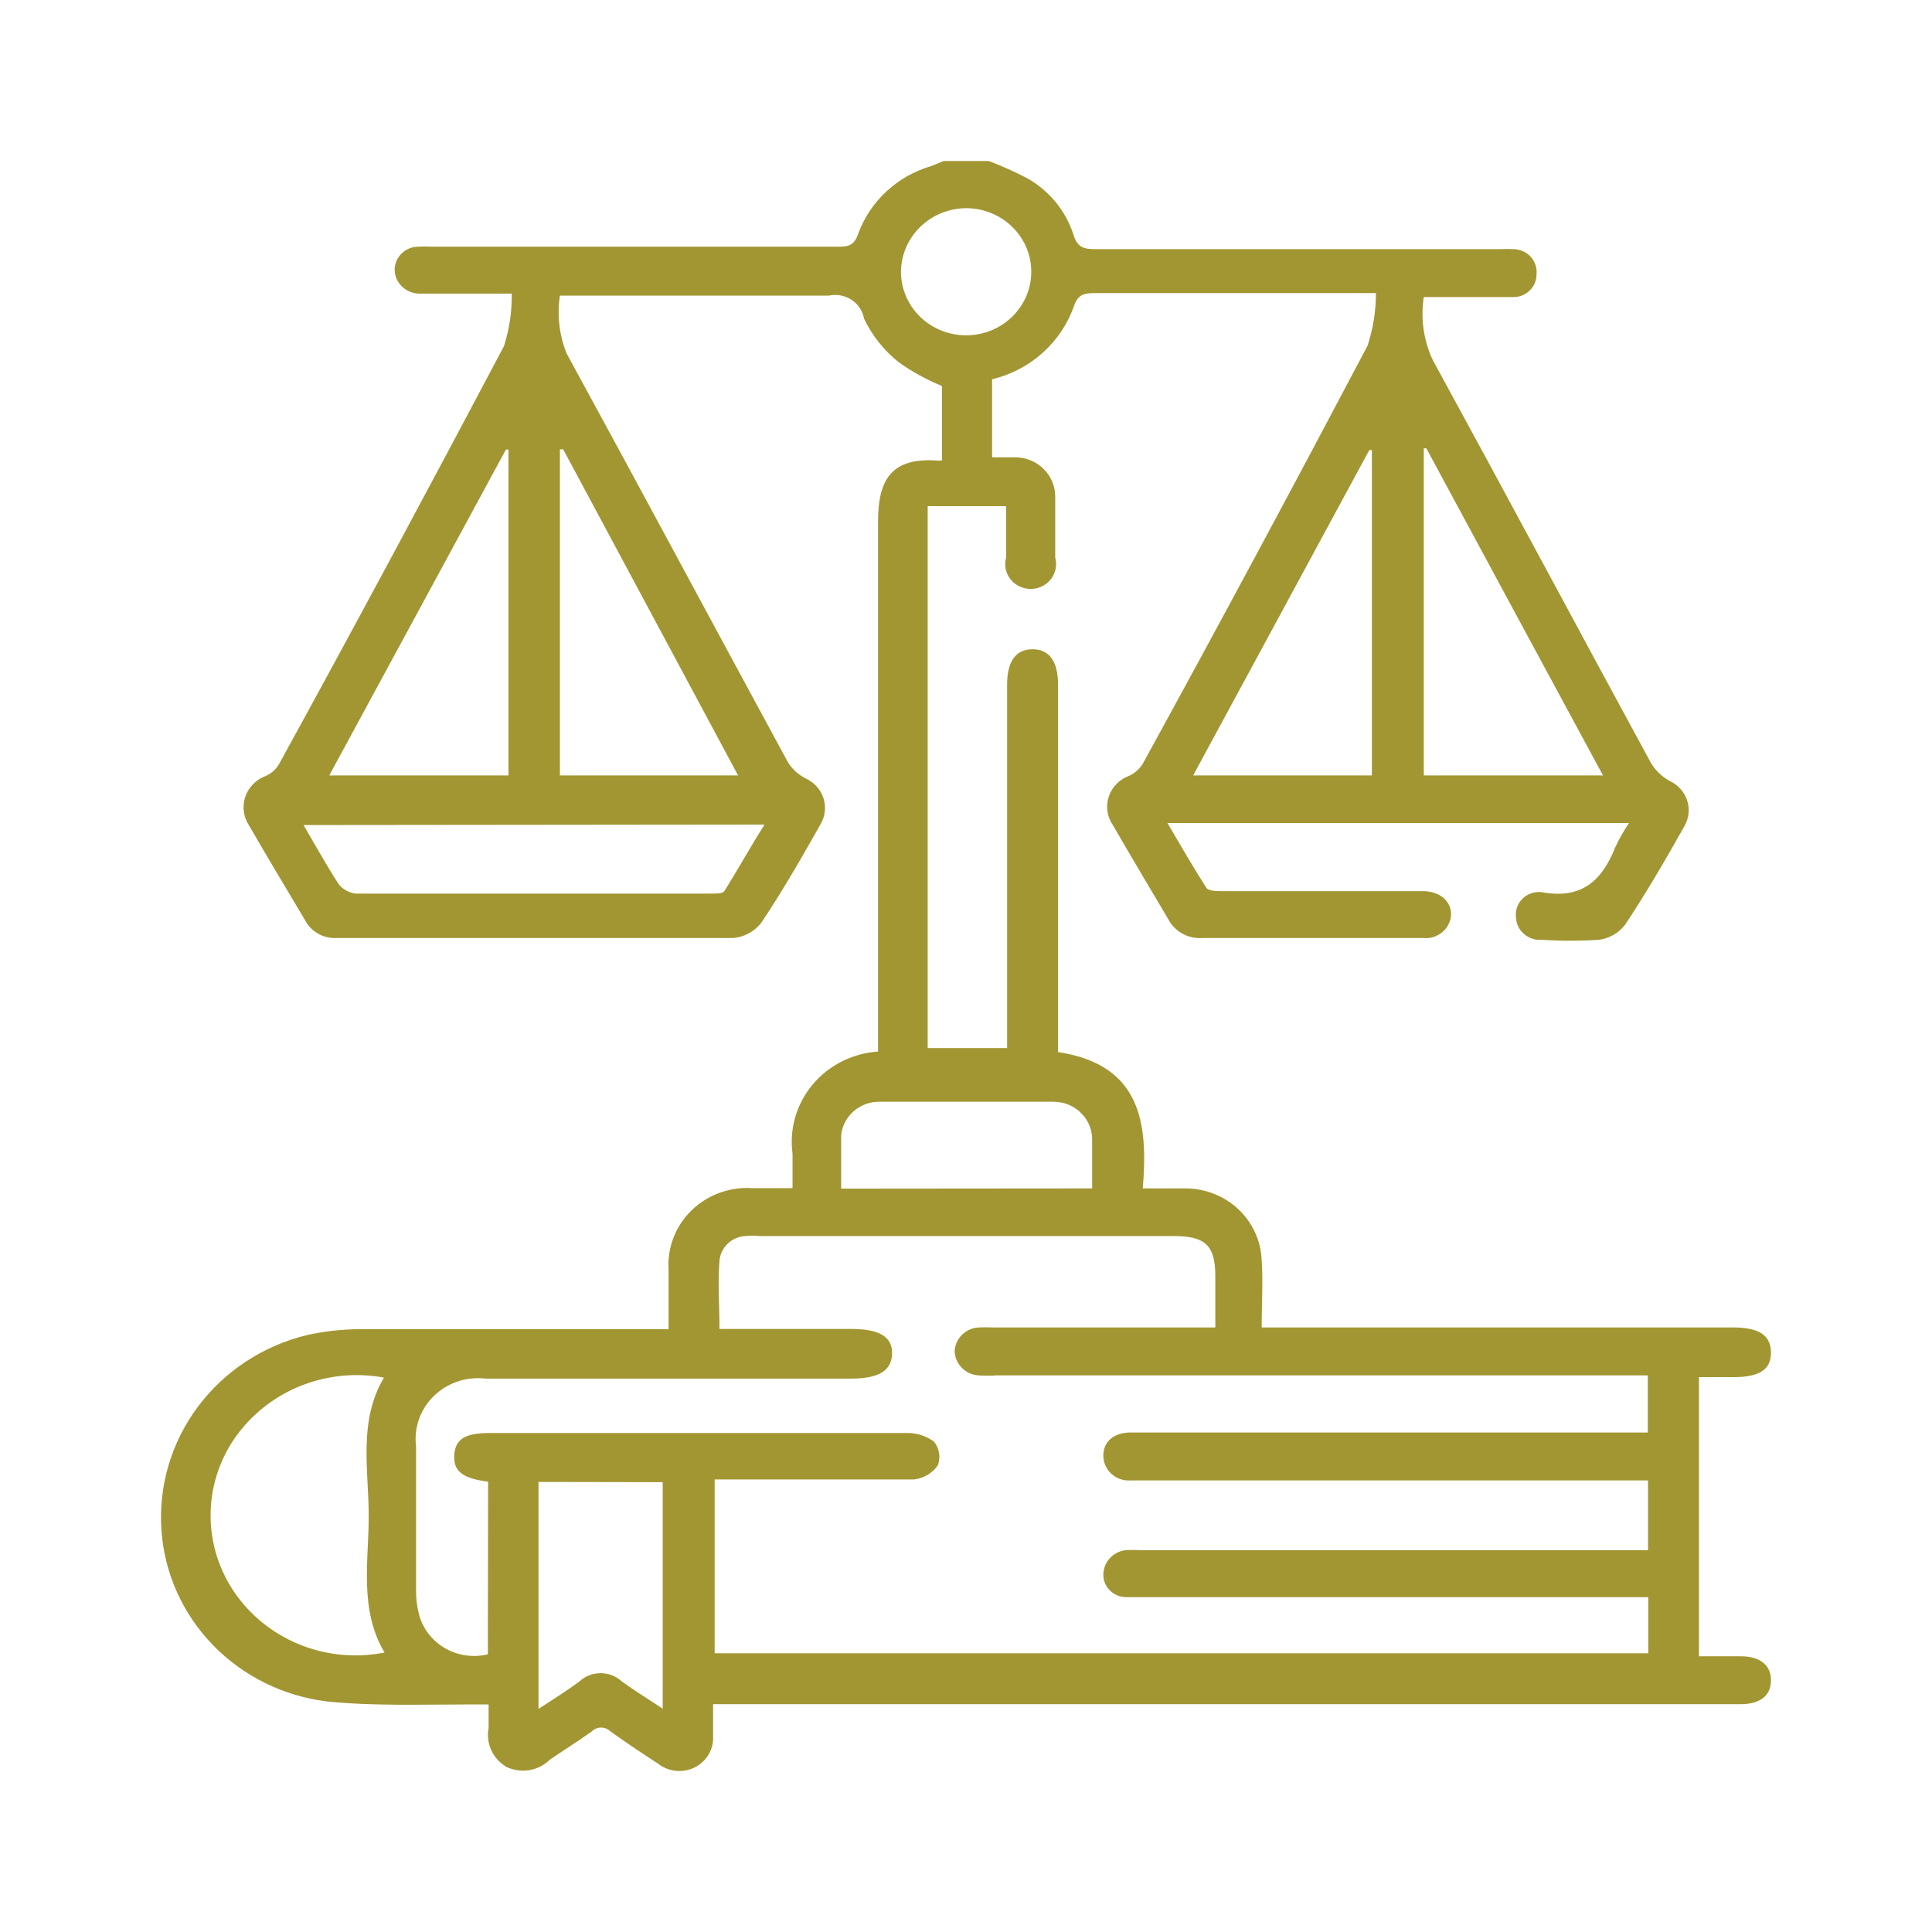 <svg width="60" height="60" viewBox="0 0 60 60" fill="none" xmlns="http://www.w3.org/2000/svg">
<path d="M30.707 5C31.119 5.156 31.52 5.337 31.909 5.54C32.595 5.93 33.106 6.558 33.34 7.298C33.458 7.676 33.648 7.738 34.012 7.738H46.565C46.715 7.73 46.865 7.73 47.015 7.738C47.114 7.741 47.212 7.763 47.302 7.804C47.392 7.845 47.472 7.903 47.538 7.975C47.604 8.048 47.654 8.132 47.685 8.224C47.716 8.316 47.728 8.413 47.719 8.509C47.721 8.603 47.704 8.696 47.669 8.783C47.634 8.869 47.581 8.949 47.514 9.015C47.447 9.082 47.367 9.135 47.279 9.172C47.19 9.208 47.095 9.226 47 9.226C46.083 9.226 45.174 9.226 44.217 9.226C44.114 9.889 44.21 10.567 44.494 11.178C46.77 15.342 49.008 19.53 51.276 23.703C51.415 23.93 51.611 24.118 51.845 24.25C51.975 24.308 52.09 24.392 52.184 24.495C52.279 24.599 52.35 24.721 52.394 24.852C52.438 24.984 52.453 25.124 52.439 25.262C52.425 25.4 52.382 25.533 52.312 25.654C51.719 26.711 51.11 27.759 50.454 28.739C50.259 28.981 49.976 29.142 49.664 29.186C49.066 29.225 48.467 29.225 47.869 29.186C47.769 29.193 47.669 29.179 47.574 29.146C47.479 29.114 47.392 29.063 47.319 28.996C47.245 28.93 47.185 28.85 47.144 28.761C47.103 28.671 47.081 28.575 47.079 28.477C47.068 28.373 47.08 28.268 47.116 28.169C47.152 28.071 47.21 27.981 47.285 27.907C47.361 27.833 47.453 27.777 47.554 27.742C47.655 27.707 47.763 27.695 47.869 27.706C49.102 27.937 49.743 27.366 50.154 26.333C50.278 26.065 50.423 25.807 50.589 25.561H36.257C36.668 26.256 37.047 26.927 37.474 27.582C37.537 27.667 37.775 27.675 37.933 27.675H44.178C44.731 27.675 45.094 28.006 45.063 28.446C45.041 28.648 44.938 28.834 44.777 28.962C44.615 29.091 44.409 29.152 44.201 29.132C42.533 29.132 40.865 29.132 39.197 29.132C38.581 29.132 37.964 29.132 37.348 29.132C37.13 29.148 36.913 29.101 36.723 28.996C36.533 28.892 36.38 28.736 36.281 28.546C35.711 27.574 35.126 26.61 34.565 25.631C34.475 25.502 34.416 25.354 34.393 25.199C34.371 25.044 34.385 24.886 34.434 24.737C34.484 24.588 34.568 24.452 34.68 24.34C34.791 24.227 34.928 24.141 35.079 24.088C35.249 24.006 35.392 23.877 35.49 23.718C37.861 19.399 40.178 15.08 42.47 10.738C42.643 10.209 42.731 9.658 42.731 9.103H42.138C39.419 9.103 36.707 9.103 33.988 9.103C33.648 9.103 33.466 9.157 33.348 9.52C33.151 10.073 32.817 10.569 32.373 10.964C31.93 11.359 31.393 11.639 30.81 11.779V14.201C31.063 14.201 31.292 14.201 31.522 14.201C31.853 14.201 32.171 14.329 32.405 14.558C32.639 14.786 32.771 15.096 32.771 15.42C32.771 16.052 32.771 16.684 32.771 17.317C32.803 17.431 32.807 17.551 32.783 17.668C32.76 17.784 32.71 17.893 32.636 17.988C32.562 18.082 32.467 18.158 32.358 18.21C32.249 18.263 32.129 18.29 32.008 18.29C31.886 18.29 31.767 18.263 31.658 18.21C31.549 18.158 31.454 18.082 31.38 17.988C31.306 17.893 31.256 17.784 31.232 17.668C31.209 17.551 31.213 17.431 31.245 17.317C31.245 16.8 31.245 16.276 31.245 15.72H28.81V32.549H31.277V21.258C31.277 20.541 31.545 20.163 32.067 20.163C32.589 20.163 32.858 20.541 32.858 21.258V32.672C35.419 33.066 35.664 34.847 35.49 36.907H36.81C37.422 36.906 38.01 37.136 38.452 37.548C38.894 37.961 39.155 38.524 39.182 39.12C39.229 39.791 39.182 40.477 39.182 41.225H53.822C54.612 41.225 54.992 41.457 54.999 41.997C55.007 42.537 54.636 42.768 53.837 42.768H52.762V51.437C53.205 51.437 53.632 51.437 54.059 51.437C54.675 51.437 55.015 51.73 54.999 52.208C54.984 52.686 54.636 52.925 54.051 52.925H22.146C22.146 53.288 22.146 53.612 22.146 53.928C22.155 54.126 22.106 54.322 22.003 54.493C21.901 54.664 21.749 54.802 21.568 54.891C21.387 54.98 21.183 55.016 20.981 54.994C20.779 54.972 20.588 54.894 20.431 54.769C19.933 54.445 19.435 54.113 18.953 53.766C18.877 53.693 18.775 53.651 18.668 53.651C18.561 53.651 18.459 53.693 18.384 53.766C17.957 54.075 17.506 54.352 17.071 54.653C16.9 54.821 16.679 54.933 16.44 54.973C16.201 55.013 15.954 54.979 15.735 54.877C15.526 54.756 15.359 54.574 15.259 54.358C15.158 54.141 15.129 53.899 15.174 53.666C15.174 53.442 15.174 53.218 15.174 52.933H14.542C13.079 52.933 11.601 52.987 10.155 52.84C8.803 52.675 7.552 52.056 6.615 51.092C5.679 50.127 5.113 48.875 5.016 47.55C4.912 46.175 5.311 44.808 6.141 43.693C6.972 42.577 8.181 41.785 9.554 41.457C10.073 41.344 10.603 41.284 11.135 41.279C14.115 41.279 17.103 41.279 20.083 41.279H20.763C20.763 40.639 20.763 40.022 20.763 39.413C20.743 39.075 20.797 38.737 20.922 38.421C21.046 38.105 21.238 37.819 21.485 37.581C21.732 37.343 22.028 37.159 22.353 37.041C22.678 36.924 23.026 36.875 23.372 36.899H24.613C24.613 36.529 24.613 36.174 24.613 35.827C24.561 35.447 24.59 35.06 24.697 34.691C24.805 34.322 24.988 33.978 25.237 33.681C25.486 33.384 25.795 33.14 26.144 32.964C26.494 32.788 26.877 32.683 27.269 32.657V32.094C27.269 26.788 27.269 21.489 27.269 16.183C27.269 14.857 27.719 14.216 29.079 14.301C29.137 14.309 29.195 14.309 29.253 14.301V11.988C28.78 11.794 28.332 11.549 27.917 11.255C27.456 10.888 27.086 10.424 26.834 9.897C26.813 9.779 26.768 9.666 26.702 9.565C26.635 9.465 26.548 9.378 26.446 9.311C26.344 9.244 26.229 9.198 26.108 9.175C25.988 9.153 25.863 9.154 25.743 9.18C23.158 9.18 20.573 9.18 17.996 9.18H17.388C17.297 9.784 17.368 10.4 17.593 10.97C19.901 15.196 22.178 19.453 24.47 23.672C24.603 23.884 24.791 24.057 25.016 24.173C25.146 24.231 25.262 24.315 25.358 24.419C25.453 24.523 25.525 24.645 25.57 24.778C25.614 24.91 25.63 25.05 25.617 25.189C25.603 25.328 25.56 25.463 25.49 25.585C24.897 26.634 24.297 27.682 23.633 28.67C23.529 28.8 23.399 28.909 23.251 28.988C23.103 29.068 22.939 29.117 22.771 29.132C18.652 29.132 14.534 29.132 10.423 29.132C10.23 29.137 10.04 29.088 9.874 28.993C9.708 28.898 9.572 28.759 9.483 28.593C8.898 27.605 8.305 26.626 7.736 25.639C7.649 25.508 7.593 25.36 7.572 25.205C7.552 25.05 7.567 24.893 7.617 24.745C7.667 24.597 7.751 24.462 7.862 24.35C7.972 24.237 8.108 24.151 8.257 24.096C8.431 24.018 8.575 23.888 8.668 23.726C11.04 19.407 13.356 15.088 15.649 10.754C15.819 10.225 15.902 9.673 15.893 9.118H13.095C12.928 9.13 12.761 9.089 12.618 9.002C12.476 8.914 12.366 8.785 12.305 8.633C12.263 8.525 12.248 8.41 12.262 8.295C12.275 8.181 12.317 8.072 12.383 7.977C12.448 7.882 12.537 7.803 12.64 7.748C12.743 7.693 12.859 7.663 12.977 7.661C13.127 7.653 13.277 7.653 13.427 7.661H26.051C26.368 7.661 26.534 7.607 26.652 7.26C26.834 6.763 27.132 6.314 27.523 5.95C27.915 5.585 28.388 5.316 28.905 5.162C29.04 5.116 29.166 5.054 29.3 5H30.707ZM15.158 46.015C14.368 45.915 14.075 45.691 14.107 45.19C14.139 44.688 14.447 44.503 15.214 44.503H18.115C21.459 44.503 24.81 44.503 28.162 44.503C28.467 44.497 28.766 44.592 29.008 44.773C29.089 44.876 29.143 44.997 29.163 45.125C29.184 45.253 29.171 45.384 29.127 45.506C29.043 45.626 28.934 45.727 28.808 45.803C28.681 45.879 28.539 45.928 28.391 45.946C26.755 45.946 25.127 45.946 23.49 45.946H22.194V51.344H51.189V49.601H34.976C34.789 49.601 34.609 49.529 34.476 49.401C34.343 49.272 34.267 49.098 34.265 48.915C34.263 48.729 34.329 48.548 34.453 48.407C34.576 48.265 34.748 48.172 34.937 48.144C35.102 48.132 35.269 48.132 35.435 48.144H51.181V45.976H35.118C35.009 45.985 34.9 45.971 34.797 45.936C34.693 45.901 34.598 45.846 34.518 45.774C34.438 45.701 34.374 45.613 34.33 45.515C34.287 45.417 34.264 45.312 34.265 45.205C34.265 44.773 34.581 44.511 35.055 44.488H51.173V42.714H30.945C30.76 42.726 30.576 42.726 30.391 42.714C30.19 42.702 30.001 42.616 29.863 42.472C29.725 42.329 29.648 42.14 29.648 41.943C29.662 41.754 29.745 41.577 29.884 41.445C30.022 41.313 30.206 41.234 30.399 41.225C30.549 41.218 30.7 41.218 30.85 41.225H37.174H37.743V39.637C37.743 38.68 37.435 38.387 36.454 38.387H23.585C23.435 38.372 23.284 38.372 23.134 38.387C22.93 38.402 22.737 38.487 22.592 38.629C22.447 38.771 22.359 38.959 22.344 39.159C22.289 39.853 22.344 40.547 22.344 41.272H26.439C27.316 41.272 27.719 41.519 27.704 42.043C27.688 42.568 27.3 42.814 26.415 42.814H15.079C14.787 42.779 14.491 42.81 14.213 42.903C13.935 42.997 13.682 43.151 13.474 43.354C13.266 43.557 13.108 43.803 13.012 44.075C12.917 44.346 12.885 44.635 12.921 44.92C12.921 46.401 12.921 47.881 12.921 49.362C12.916 49.606 12.943 49.85 13 50.087C13.052 50.311 13.149 50.522 13.286 50.709C13.423 50.895 13.597 51.053 13.797 51.173C13.998 51.293 14.22 51.373 14.453 51.407C14.685 51.442 14.922 51.431 15.15 51.375L15.158 46.015ZM11.925 42.783C11.015 42.615 10.075 42.72 9.228 43.085C8.381 43.45 7.667 44.058 7.182 44.827C6.729 45.554 6.507 46.395 6.544 47.245C6.58 48.094 6.874 48.914 7.388 49.601C7.898 50.283 8.599 50.807 9.406 51.112C10.213 51.417 11.093 51.49 11.941 51.321C11.15 49.979 11.451 48.506 11.451 47.079C11.451 45.653 11.119 44.133 11.925 42.783ZM15.791 24.081V13.962H15.712L10.226 24.081H15.791ZM49.782 24.081C47.932 20.664 46.114 17.294 44.296 13.923H44.217V24.081H49.782ZM17.49 13.954H17.388V24.081H22.921L17.49 13.954ZM42.605 24.081V13.977H42.525L37.055 24.081H42.605ZM9.427 25.623C9.815 26.287 10.147 26.888 10.518 27.459C10.583 27.54 10.664 27.608 10.757 27.659C10.849 27.709 10.95 27.741 11.056 27.752C14.755 27.752 18.455 27.752 22.123 27.752C22.249 27.752 22.447 27.752 22.494 27.675C22.913 27.011 23.285 26.333 23.743 25.608L9.427 25.623ZM16.724 46.023V53.072C17.19 52.763 17.609 52.509 17.996 52.216C18.174 52.053 18.408 51.962 18.652 51.962C18.896 51.962 19.131 52.053 19.308 52.216C19.712 52.509 20.139 52.771 20.581 53.064V46.03L16.724 46.023ZM33.917 36.907C33.917 36.405 33.917 35.919 33.917 35.441C33.924 35.282 33.899 35.123 33.841 34.974C33.784 34.825 33.696 34.689 33.582 34.574C33.469 34.46 33.333 34.368 33.183 34.307C33.032 34.245 32.871 34.214 32.707 34.215C30.913 34.215 29.111 34.215 27.316 34.215C27.02 34.212 26.733 34.316 26.512 34.509C26.291 34.702 26.152 34.968 26.123 35.256C26.123 35.796 26.123 36.343 26.123 36.914L33.917 36.907ZM27.98 8.424C27.977 8.814 28.093 9.197 28.312 9.523C28.531 9.849 28.845 10.105 29.213 10.257C29.581 10.409 29.987 10.452 30.38 10.38C30.773 10.307 31.135 10.123 31.421 9.849C31.706 9.576 31.902 9.227 31.985 8.845C32.066 8.463 32.031 8.066 31.882 7.704C31.733 7.342 31.477 7.031 31.147 6.81C30.817 6.59 30.427 6.47 30.028 6.465C29.491 6.463 28.975 6.668 28.591 7.035C28.208 7.401 27.989 7.901 27.98 8.424Z" fill="#A29632"/>
</svg>
